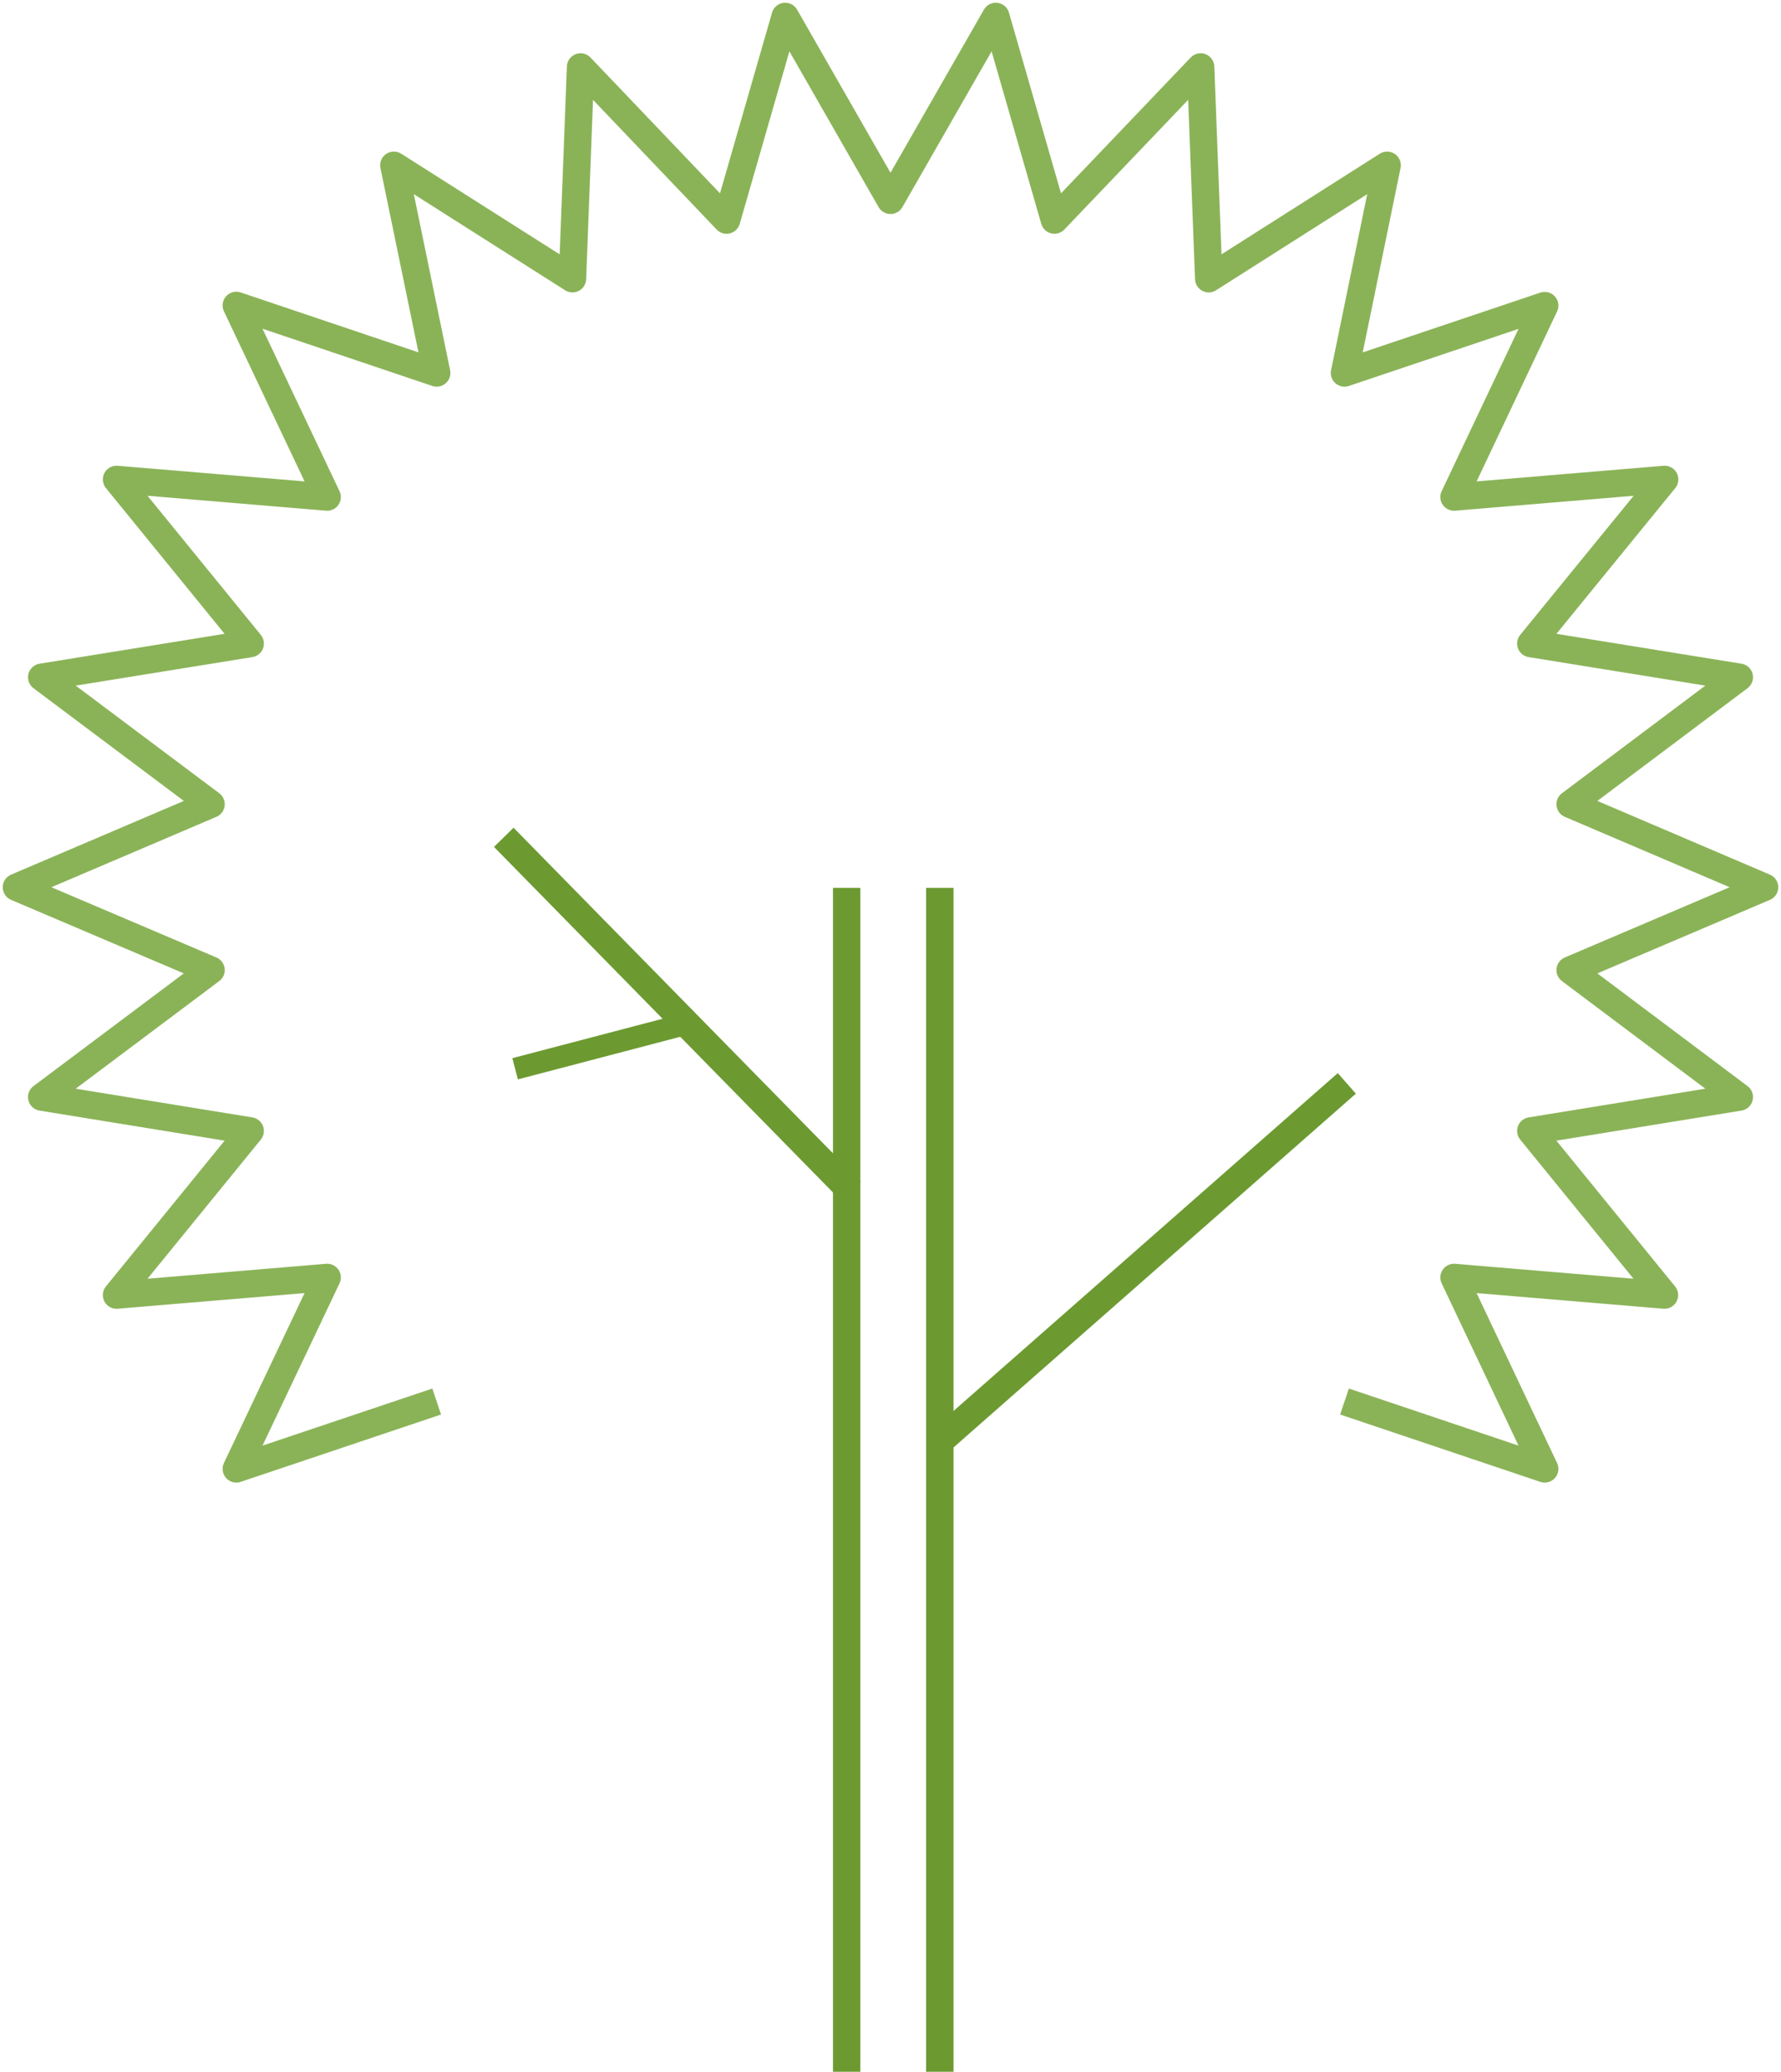 <svg width="325" height="378" viewBox="0 0 325 378" fill="none" xmlns="http://www.w3.org/2000/svg">
<line x1="154.5" y1="162" x2="154.5" y2="378" stroke="#6C9A31" stroke-width="5"/>
<line x1="245.768" y1="197.665" x2="171.744" y2="262.741" stroke="#6C9A31" stroke-width="5"/>
<line x1="91.927" y1="152.771" x2="155.291" y2="217.348" stroke="#6C9A31" stroke-width="5"/>
<path d="M94 195L124.5 187" stroke="#6C9A31" stroke-width="4"/>
<line x1="171.5" y1="162" x2="171.5" y2="378" stroke="#6C9A31" stroke-width="5"/>
<path d="M79.688 255.711L43.121 268L59.698 233.074L21.266 236.288L45.655 206.341L7.61 200.161L38.511 176.995L3 161.88L38.511 146.73L7.61 123.564L45.655 117.419L21.266 87.472L59.698 90.686L43.121 55.725L79.688 68.049L71.875 30.157L104.465 50.851L105.943 12.217L132.585 40.151L143.284 3L162.5 36.549L181.716 3L192.415 40.151L219.092 12.217L220.57 50.851L253.125 30.157L245.347 68.049L281.879 55.76L265.337 90.686L303.769 87.472L279.345 117.419L317.39 123.564L286.524 146.73L322 161.88L286.524 176.995L317.39 200.161L279.345 206.341L303.734 236.288L265.337 233.074L281.879 268L245.347 255.711" stroke="#8AB357" stroke-width="5" stroke-linejoin="round"/>
</svg>
